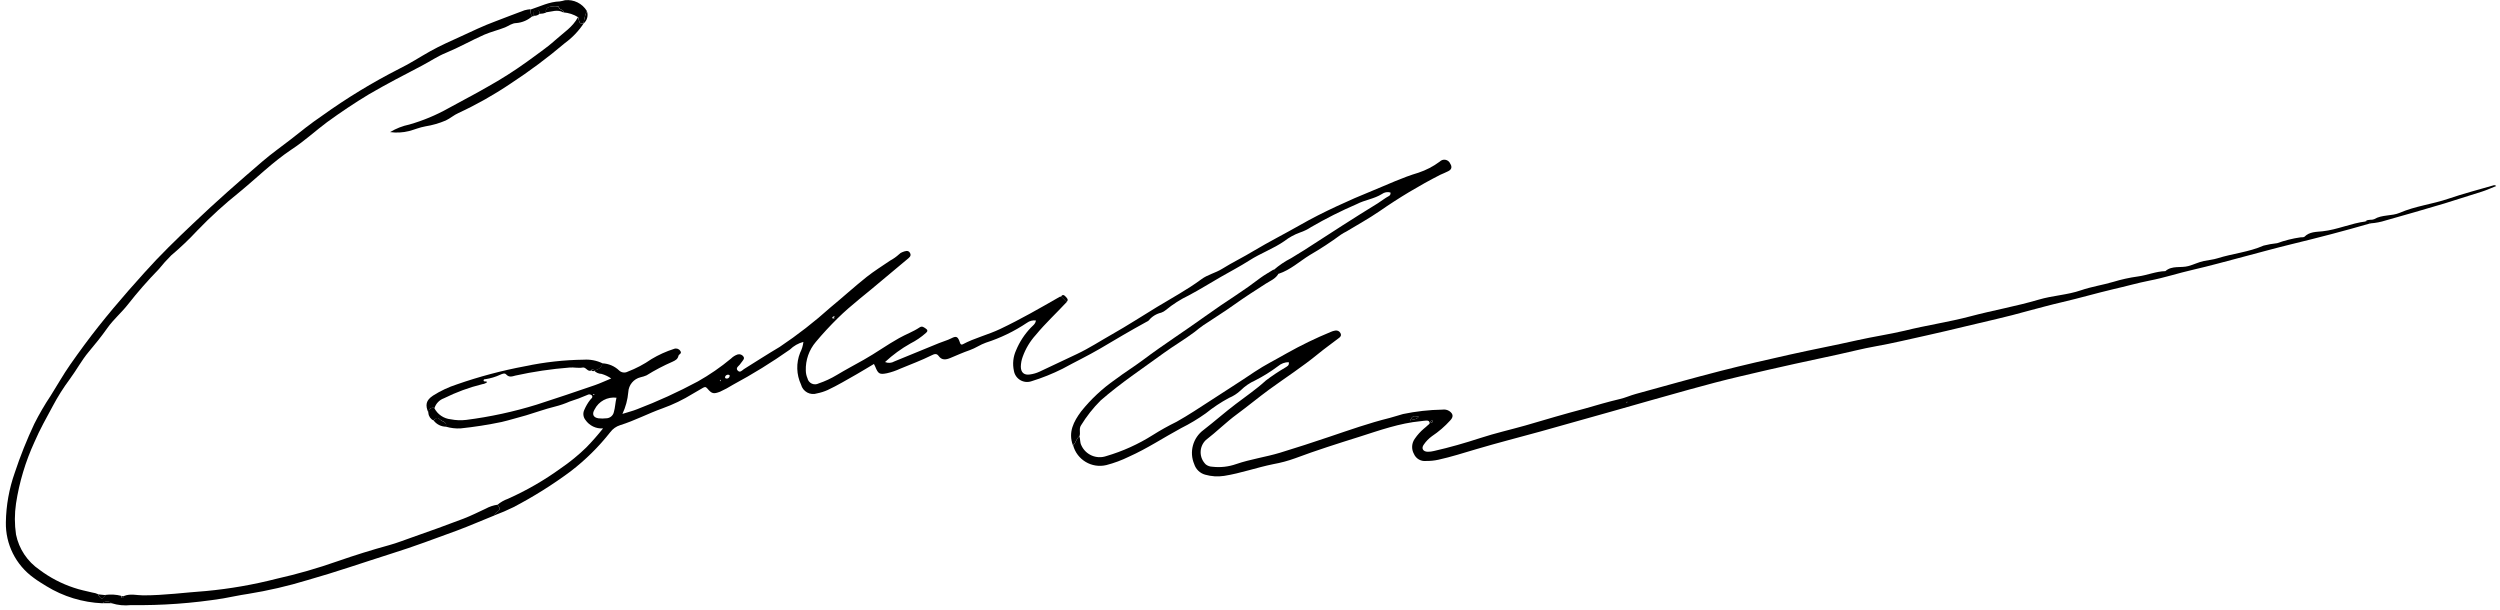 <?xml version="1.0" encoding="UTF-8"?>
<svg width="426px" height="104px" viewBox="0 0 426 104" version="1.1" xmlns="http://www.w3.org/2000/svg" xmlns:xlink="http://www.w3.org/1999/xlink">
    <!-- Generator: Sketch 48.2 (47327) - http://www.bohemiancoding.com/sketch -->
    <title>Artboard</title>
    <desc>Created with Sketch.</desc>
    <defs></defs>
    <g id="Page-1" stroke="none" stroke-width="1" fill="none" fill-rule="evenodd">
        <g id="Resurs-1" fill="#000000" fill-rule="nonzero">
            <path d="M84.79,86 C85.31,85.566 85.902,85.227 86.54,85 C89.738,83.574 92.778,81.818 95.61,79.76 C97.135,78.719 98.567,77.548 99.89,76.26 C100.902,75.223 101.859,74.135 102.76,73 C101.575,73.088 100.433,72.539 99.76,71.56 C99.368,71.068 99.294,70.395 99.57,69.83 C99.827,69.222 100.163,68.65 100.57,68.13 C100.76,67.91 101.11,67.69 100.83,67.36 C100.621,67.177 100.316,67.152 100.08,67.3 C99.101,67.727 98.1,68.101 97.08,68.42 C96.269,68.778 95.43,69.066 94.57,69.28 C92.91,69.69 91.3,70.28 89.66,70.77 C88.26,71.14 86.88,71.58 85.46,71.91 C83.156,72.39 80.83,72.754 78.49,73 C77.65,73.046 76.807,72.948 76,72.71 C76.16,71.84 75.32,71.84 74.92,71.45 C74.52,71.06 74.18,71.37 73.86,71.64 C73.377,71.41 73.05,70.943 73,70.41 C73,69.75 73.3,69.41 74,69.52 C74.545,70.606 75.61,71.335 76.82,71.45 C77.686,71.623 78.574,71.656 79.45,71.55 C83.518,71.031 87.533,70.162 91.45,68.95 C94.77,67.89 98.07,66.76 101.37,65.63 C102.25,65.33 103.1,64.92 104.15,64.49 C103.645,64.143 103.088,63.88 102.5,63.71 C102.02,63.694 101.565,63.494 101.23,63.15 C101.91,62.97 102.5,62.69 102.63,61.91 C103.704,61.951 104.725,62.385 105.5,63.13 C105.886,63.501 106.465,63.585 106.94,63.34 C108.378,62.79 109.745,62.068 111.01,61.19 C112.219,60.465 113.508,59.881 114.85,59.45 C115.237,59.291 115.682,59.43 115.91,59.78 C116.28,60.25 115.67,60.35 115.61,60.63 C115.49,61.19 115.11,61.4 114.61,61.63 C113.075,62.297 111.591,63.076 110.17,63.96 C109.848,64.099 109.513,64.206 109.17,64.28 C107.978,64.56 107.117,65.597 107.06,66.82 C106.95,68.106 106.611,69.363 106.06,70.53 C107.06,70.21 107.83,70.03 108.54,69.74 C112.094,68.382 115.558,66.799 118.91,65 C120.914,63.87 122.812,62.562 124.58,61.09 C124.892,60.777 125.272,60.541 125.69,60.4 C126.069,60.288 126.476,60.439 126.69,60.77 C126.91,61.11 126.63,61.35 126.46,61.6 C126.29,61.85 126.18,61.94 126.06,62.13 C125.94,62.32 125.29,62.68 125.69,63.13 C126.09,63.58 126.44,63.13 126.76,62.9 C128.76,61.65 130.76,60.36 132.85,59.12 C135.896,57.081 138.793,54.829 141.52,52.38 C143.6,50.67 145.59,48.85 147.69,47.18 C148.96,46.18 150.36,45.31 151.69,44.4 C152.235,44.107 152.743,43.747 153.2,43.33 C153.349,43.165 153.539,43.04 153.75,42.97 C154.2,42.8 154.75,42.55 155.06,43.09 C155.37,43.63 154.89,43.92 154.59,44.18 C153.18,45.39 151.73,46.54 150.32,47.75 C147.79,49.93 145.09,51.91 142.71,54.26 C141.42,55.54 140.18,56.87 139.02,58.26 C137.86,59.62 137.251,61.364 137.31,63.15 C137.317,63.598 137.412,64.039 137.59,64.45 C137.677,64.852 137.947,65.19 138.32,65.365 C138.693,65.539 139.125,65.53 139.49,65.34 C140.572,64.974 141.612,64.491 142.59,63.9 C144.09,63 145.65,62.17 147.18,61.31 C149.23,60.16 151.12,58.78 153.18,57.63 C154.34,56.97 155.6,56.53 156.7,55.79 C157.15,55.49 157.44,55.79 157.77,56 C158.1,56.21 158.1,56.48 157.77,56.74 C156.974,57.448 156.09,58.049 155.14,58.53 C153.577,59.408 152.123,60.469 150.81,61.69 C151.33,61.913 151.925,61.872 152.41,61.58 L160,58.47 C160.69,58.18 161.42,58 162.1,57.65 C162.99,57.19 163.24,57.35 163.59,58.43 C163.68,58.73 163.87,58.77 164.07,58.66 C166.07,57.59 168.36,57.05 170.43,56.06 C173.91,54.41 177.24,52.49 180.57,50.58 C180.654,50.548 180.741,50.528 180.83,50.52 L181.77,51.46 C180.03,53.34 178.14,55.08 176.51,57.06 C175.524,58.143 174.763,59.411 174.27,60.79 C174.069,61.331 173.961,61.903 173.95,62.48 C173.95,63.48 174.52,63.96 175.49,63.81 C176.061,63.735 176.618,63.573 177.14,63.33 C179.27,62.33 181.38,61.33 183.5,60.33 C185.62,59.33 187.5,58.09 189.5,56.96 C192.1,55.49 194.62,53.85 197.17,52.3 C199.72,50.75 202.32,49.36 204.71,47.59 C205.78,46.79 207.11,46.52 208.25,45.81 C210.01,44.71 211.89,43.81 213.66,42.73 C216.24,41.19 218.91,39.84 221.51,38.36 C223.51,37.21 225.63,36.15 227.75,35.16 C229.87,34.17 231.75,33.35 233.81,32.52 C236.42,31.46 238.97,30.24 241.7,29.43 C243.003,28.998 244.229,28.36 245.33,27.54 C245.587,27.277 245.959,27.161 246.32,27.231 C246.68,27.302 246.981,27.549 247.12,27.89 C247.47,28.44 247.37,28.89 246.76,29.18 C246.34,29.41 245.87,29.57 245.43,29.78 C241.837,31.618 238.373,33.696 235.06,36 C233.25,37.24 231.31,38.31 229.42,39.45 C229.103,39.607 228.795,39.784 228.5,39.98 C226.795,41.237 225.023,42.398 223.19,43.46 C221.44,44.54 219.89,45.99 217.89,46.65 C217.56,46.49 217.19,46.39 217.02,46.02 C217.925,45.225 218.926,44.546 220,44 C220.95,43.38 222,42.81 222.91,42.19 C226.85,39.64 230.78,37.09 234.78,34.64 C235.41,34.25 235.99,33.76 236.66,33.41 C236.886,33.299 236.999,33.042 236.93,32.8 C236.432,32.659 235.898,32.755 235.48,33.06 C234.14,33.9 232.57,34.06 231.19,34.78 C228.525,35.928 225.93,37.234 223.42,38.69 C222.83,39.081 222.191,39.394 221.52,39.62 C220.562,39.964 219.665,40.457 218.86,41.08 C216.97,42.39 214.78,43.16 212.86,44.4 C211.29,45.4 209.64,46.26 208.04,47.18 C206.21,48.23 204.43,49.35 202.56,50.34 C201.167,51.004 199.86,51.837 198.67,52.82 C198.434,53.021 198.163,53.177 197.87,53.28 C197.048,53.469 196.31,53.922 195.77,54.57 C195.68,54.71 195.48,54.77 195.33,54.86 C192.66,56.32 190.06,57.86 187.43,59.42 C185.34,60.64 183.17,61.68 181.05,62.84 C179.351,63.69 177.585,64.399 175.77,64.96 C175.136,65.181 174.437,65.112 173.859,64.771 C173.281,64.43 172.883,63.852 172.77,63.19 C172.51,62.014 172.64,60.786 173.14,59.69 C173.733,58.258 174.588,56.949 175.66,55.83 C175.98,55.49 176.44,55.22 176.52,54.61 C175.982,54.542 175.439,54.681 175,55 C172.837,56.452 170.48,57.593 168,58.39 C167.06,58.71 166.22,59.33 165.26,59.66 C164.13,60.05 163.04,60.54 161.94,61 C161.18,61.32 160.47,61.41 159.94,60.65 C159.58,60.15 159.16,60.35 158.76,60.54 C157.02,61.41 155.19,62.08 153.39,62.83 C152.669,63.165 151.915,63.423 151.14,63.6 C149.88,63.85 149.64,63.72 149.14,62.47 C149.076,62.316 149.002,62.166 148.92,62.02 C147.92,62.6 146.99,63.2 146.01,63.75 C144.36,64.68 142.73,65.67 141.01,66.47 C140.443,66.722 139.849,66.91 139.24,67.03 C138.679,67.218 138.065,67.164 137.546,66.882 C137.026,66.599 136.647,66.113 136.5,65.54 C135.698,63.83 135.64,61.864 136.34,60.11 C136.636,59.532 136.825,58.905 136.9,58.26 C136.037,58.488 135.248,58.936 134.61,59.56 C131.497,61.753 128.254,63.757 124.9,65.56 C124.191,66.005 123.452,66.403 122.69,66.75 C121.6,67.16 121.3,67.12 120.53,66.2 C120.24,65.84 120.03,65.95 119.76,66.1 C119.18,66.43 118.6,66.76 118.04,67.1 C116.418,68.104 114.695,68.935 112.9,69.58 C110.45,70.45 108.15,71.68 105.67,72.45 C105.004,72.659 104.42,73.072 104,73.63 C102.033,76.135 99.758,78.383 97.23,80.32 C94.146,82.61 90.886,84.653 87.48,86.43 C86.444,86.94 85.382,87.397 84.3,87.8 C84.302,87.625 84.388,87.462 84.53,87.36 C85.31,86.78 85.31,86.78 84.79,86 Z M105.05,67.77 C103.508,67.577 102.013,68.379 101.32,69.77 C100.84,70.55 101.07,71.14 101.97,71.28 C102.412,71.33 102.858,71.33 103.3,71.28 C103.943,71.272 104.491,70.812 104.61,70.18 C104.83,69.44 104.84,68.61 105.05,67.76 L105.05,67.77 Z M142.27,54.1 L142.19,53.87 C142.08,53.92 141.94,53.94 141.87,54.02 C141.828,54.069 141.818,54.138 141.843,54.197 C141.869,54.257 141.925,54.296 141.99,54.3 C142.13,54.33 142.22,54.23 142.27,54.1 Z M124.33,64.1 C124.41,63.94 124.21,63.86 124.14,63.86 C123.877,63.809 123.619,63.971 123.55,64.23 C123.535,64.293 123.549,64.359 123.587,64.411 C123.626,64.463 123.685,64.496 123.75,64.5 C123.879,64.526 124.013,64.5 124.122,64.427 C124.231,64.353 124.306,64.239 124.33,64.11 L124.33,64.1 Z M122.74,64.7 C122.74,64.7 122.65,64.77 122.66,64.79 C122.678,64.853 122.705,64.914 122.74,64.97 C122.74,64.97 122.83,64.9 122.82,64.88 C122.801,64.82 122.774,64.763 122.74,64.71 L122.74,64.7 Z M101.22,67.14 L101.05,67.23 C101.05,67.23 101.11,67.32 101.13,67.32 C101.193,67.296 101.253,67.266 101.31,67.23 L101.22,67.14 Z" id="Shape"></path>
            <path d="M183.93,74.35 C184.11,74.84 183.99,75.35 184.26,75.88 C184.986,77.496 186.824,78.294 188.5,77.72 C191.301,76.899 193.973,75.69 196.44,74.13 C197.749,73.305 199.101,72.55 200.49,71.87 C202.49,70.75 204.41,69.47 206.34,68.22 C208.81,66.6 211.34,65.02 213.77,63.37 C215.53,62.19 217.43,61.26 219.26,60.2 C221.685,58.837 224.189,57.621 226.76,56.56 C226.999,56.451 227.251,56.374 227.51,56.33 C227.873,56.253 228.242,56.43 228.41,56.76 C228.63,57.17 228.41,57.43 228.08,57.65 C226.93,58.54 225.73,59.38 224.6,60.31 C221.93,62.5 219.03,64.37 216.24,66.4 C214.39,67.76 212.62,69.23 210.77,70.59 C208.92,71.95 207.29,73.59 205.48,74.98 C204.91,75.524 204.587,76.277 204.587,77.065 C204.587,77.853 204.91,78.606 205.48,79.15 C205.798,79.389 206.183,79.522 206.58,79.53 C207.95,79.693 209.339,79.539 210.64,79.08 C213.08,78.24 215.64,77.89 218.1,77.15 C220.93,76.29 223.74,75.37 226.55,74.42 C229.94,73.28 233.31,72.08 236.79,71.22 C237.56,71.03 238.31,70.75 239.08,70.55 C241.288,70.09 243.535,69.839 245.79,69.8 C246.188,69.74 246.595,69.821 246.94,70.03 C247.64,70.5 247.71,71.03 247.11,71.65 C246.189,72.669 245.144,73.569 244,74.33 C243.462,74.721 242.995,75.201 242.62,75.75 C242.14,76.38 242.48,76.97 243.29,76.98 C243.644,76.982 243.997,76.938 244.34,76.85 C247.01,76.25 249.63,75.49 252.24,74.64 C254.85,73.79 257.35,73.23 259.9,72.51 C263.3,71.51 266.69,70.51 270.1,69.61 C272,69.06 274,68.47 276,68 C276.94,67.79 277.83,67.37 278.77,67.12 C283.58,65.8 288.39,64.44 293.22,63.2 C297.12,62.2 301.04,61.31 304.96,60.43 C308.88,59.55 312.67,58.84 316.51,57.97 C319.19,57.37 321.92,56.97 324.56,56.35 C328.29,55.42 332.08,54.88 335.8,53.89 C339.52,52.9 343.57,52.19 347.39,51.06 C349.77,50.35 352.28,50.27 354.61,49.46 C356.41,48.84 358.29,48.57 360.11,48.03 C361.48,47.612 362.881,47.304 364.3,47.11 C365.88,46.9 367.37,46.24 368.98,46.2 C370.12,45.2 371.6,45.69 372.89,45.34 C373.79,45.1 374.61,44.67 375.52,44.48 C376.43,44.29 377.1,44.25 377.84,44.02 C380.44,43.2 383.2,42.96 385.72,41.85 C386.475,41.657 387.244,41.52 388.02,41.44 C389.316,40.971 390.656,40.636 392.02,40.44 C392.24,40.44 392.54,40.44 392.67,40.35 C393.54,39.47 394.67,39.53 395.77,39.41 C398.29,39.14 400.63,38.04 403.14,37.73 C403.43,37.84 403.79,37.73 404.01,38.03 C399.51,39.34 395.01,40.51 390.43,41.62 C387.68,42.29 384.96,43.05 382.22,43.77 C379.48,44.49 376.51,45.32 373.63,45.98 C371.17,46.54 368.77,47.34 366.3,47.81 C364.22,48.22 362.19,48.81 360.14,49.27 C357.22,49.96 354.34,50.8 351.42,51.48 C349.42,51.94 347.49,52.48 345.54,52.99 C342.02,53.99 338.44,54.76 334.88,55.62 C332.7,56.14 330.52,56.67 328.33,57.15 C325.39,57.79 322.47,58.51 319.5,59.03 C317.41,59.4 315.36,59.94 313.28,60.39 L305.83,62 C302.77,62.66 299.72,63.39 296.67,64.1 C293.62,64.81 290.78,65.57 287.85,66.38 C283.41,67.6 279,68.88 274.57,70.13 L262.44,73.54 C258.81,74.54 255.16,75.47 251.55,76.54 C249.41,77.17 247.28,77.86 245.09,78.34 C244.4,78.49 243.696,78.561 242.99,78.55 C242.12,78.645 241.289,78.162 240.94,77.36 C240.468,76.524 240.535,75.488 241.11,74.72 C241.538,74.099 242.045,73.538 242.62,73.05 C242.87,72.87 243.08,72.64 243.32,72.44 C243.56,72.24 243.69,72.18 243.57,71.91 C243.45,71.64 243.21,71.67 243,71.67 C242.79,71.67 242.39,71.74 242.08,71.77 C238.48,72.11 235.08,73.33 231.69,74.41 C228,75.57 224.32,76.73 220.69,78.09 C219.481,78.529 218.236,78.864 216.97,79.09 C214.15,79.66 211.44,80.64 208.6,81.09 C207.511,81.257 206.399,81.185 205.34,80.88 C204.467,80.632 203.777,79.964 203.5,79.1 C202.609,77.02 203.268,74.601 205.09,73.26 C206.95,71.82 208.71,70.26 210.57,68.85 C212.28,67.54 214.08,66.33 215.69,64.85 C216.747,64.047 217.853,63.309 219,62.64 C219.31,62.43 219.74,62.29 219.6,61.71 C218.94,61.717 218.304,61.954 217.8,62.38 C216.563,63.308 215.248,64.128 213.87,64.83 C212.955,65.24 212.121,65.813 211.41,66.52 C210.828,67.068 210.15,67.506 209.41,67.81 C208.02,68.561 206.701,69.438 205.47,70.43 C204.138,71.378 202.734,72.221 201.27,72.95 C198.27,74.57 195.47,76.44 192.37,77.82 C191.138,78.426 189.849,78.905 188.52,79.25 C186.032,79.847 183.521,78.352 182.86,75.88 C183.36,75.49 183.37,74.72 183.93,74.35 Z M241.75,71 C240.75,70.85 240.75,70.85 240.27,71.65 C240.74,71.41 241.36,71.57 241.75,71 Z M277.12,68.58 C277.12,68.58 277.17,68.67 277.21,68.68 C277.25,68.69 277.38,68.68 277.42,68.59 C277.406,68.548 277.378,68.512 277.34,68.49 C277.3,68.47 277.254,68.467 277.213,68.482 C277.171,68.497 277.137,68.529 277.12,68.57 L277.12,68.58 Z M243.83,72 C243.98,72 244.13,72 244.11,71.79 C244.09,71.58 244,71.65 243.9,71.7 C243.829,71.74 243.762,71.787 243.7,71.84 L243.83,72 Z" id="Shape"></path>
            <path d="M84.79,86 C85.31,86.79 85.31,86.79 84.53,87.37 C84.388,87.472 84.302,87.635 84.3,87.81 C82.13,88.67 80.01,89.62 77.81,90.43 C74.16,91.76 70.53,93.14 66.81,94.3 C62.01,95.82 57.25,97.48 52.4,98.85 C49.061,99.867 45.656,100.656 42.21,101.21 C40.81,101.41 39.42,101.73 38.03,101.97 C32.829,102.804 27.566,103.185 22.3,103.11 C21.207,103.231 20.101,103.126 19.05,102.8 C18.591,102.401 17.909,102.401 17.45,102.8 C14.078,102.655 10.798,101.654 7.92,99.89 C7.17,99.42 6.41,98.98 5.71,98.44 C2.685,96.257 0.925,92.729 1,89 C1.043,86.127 1.553,83.28 2.51,80.57 C3.454,77.719 4.57,74.927 5.85,72.21 C6.683,70.559 7.614,68.959 8.64,67.42 C9.75,65.67 10.76,63.85 11.95,62.15 C12.73,61.03 13.53,59.92 14.34,58.82 C17.52,54.51 21.01,50.45 24.59,46.48 C27.26,43.49 30.12,40.72 33,38 C36.81,34.36 40.77,30.89 44.76,27.47 C46.26,26.18 47.9,25.03 49.47,23.81 C51.26,22.39 53,21 54.89,19.72 C59.061,16.725 63.454,14.05 68.03,11.72 C69.85,10.84 71.54,9.72 73.33,8.72 C75.12,7.72 76.8,7 78.56,6.19 C80.32,5.38 82.39,4.38 84.38,3.65 C86.04,3.04 87.67,2.36 89.38,1.75 C89.707,1.661 90.042,1.601 90.38,1.57 C90.47,1.97 90.31,2.44 90.73,2.74 C89.973,3.423 89.015,3.84 88,3.93 C87.26,3.93 86.69,4.41 86.08,4.66 C84.91,5.13 83.68,5.41 82.52,5.91 C80.32,6.88 78.21,8.09 76,9 C74.58,9.57 73.29,10.46 71.91,11.18 C68.91,12.74 65.91,14.3 62.91,16.04 C60.45,17.52 58.07,19.12 55.74,20.81 C53.74,22.3 51.87,24.04 49.74,25.43 C46.49,27.59 43.74,30.33 40.74,32.79 C38.247,34.782 35.886,36.933 33.67,39.23 C32.256,40.754 30.75,42.19 29.16,43.53 C28.412,44.278 27.704,45.066 27.04,45.89 C25.184,47.794 23.431,49.797 21.79,51.89 C20.7,53.28 19.33,54.43 18.3,55.89 C17.27,57.35 16.2,58.67 15.08,60 C13.96,61.33 13,63.1 11.9,64.59 C10.818,66.044 9.848,67.578 9,69.18 C7.92,71.18 6.79,73.18 5.88,75.3 C4.345,78.636 3.284,82.17 2.73,85.8 C2.469,87.554 2.469,89.336 2.73,91.09 C3.232,93.534 4.667,95.687 6.73,97.09 C8.5,98.422 10.476,99.456 12.58,100.15 C13.58,100.5 14.7,100.72 15.78,100.98 C16.084,101.018 16.381,101.102 16.66,101.23 C17.18,102.15 17.49,102.23 17.98,101.37 C18.875,101.253 19.785,101.307 20.66,101.53 C20.66,101.69 20.66,101.89 20.94,101.86 C21.22,101.83 21.1,101.69 21.12,101.56 C22.2,101.11 23.32,101.45 24.41,101.45 C28,101.45 31.55,100.96 35.12,100.71 C39.169,100.331 43.181,99.632 47.12,98.62 C50.656,97.828 54.143,96.826 57.56,95.62 C60.43,94.62 63.35,93.71 66.29,92.9 C67.64,92.53 68.96,92 70.29,91.54 C73.21,90.527 76.117,89.47 79.01,88.37 C80.29,87.88 81.52,87.25 82.76,86.68 C83.39,86.333 84.078,86.103 84.79,86 Z" id="Shape"></path>
            <path d="M183.93,74.35 C183.37,74.72 183.36,75.49 182.82,75.88 C181.99,73.64 182.96,71.81 184.23,70.1 C185.893,68.024 187.846,66.198 190.03,64.68 C191.57,63.51 193.23,62.49 194.78,61.33 C198.24,58.73 201.89,56.4 205.4,53.87 C207.09,52.65 208.81,51.5 210.55,50.35 C211.98,49.41 213.39,48.41 214.78,47.35 C215.49,46.83 216.27,46.4 217.02,45.93 C217.19,46.3 217.56,46.4 217.89,46.56 C217.43,47.49 216.46,47.84 215.67,48.35 C213.9,49.5 212.11,50.62 210.39,51.86 C208.67,53.1 206.82,54.23 205.04,55.43 C204.53,55.77 204.04,56.19 203.57,56.56 C201.88,57.83 200.04,58.9 198.33,60.14 C194.7,62.79 190.94,65.28 187.55,68.24 C186.267,69.517 185.142,70.944 184.2,72.49 C183.8,73.1 184.18,73.77 183.93,74.35 Z" id="Shape"></path>
            <path d="M99.45,4 C98.598,5.291 97.521,6.419 96.27,7.33 C93.325,9.825 90.229,12.136 87,14.25 C84.183,16.148 81.221,17.82 78.14,19.25 C77.34,19.6 76.73,20.17 75.96,20.53 C74.848,21.004 73.683,21.34 72.49,21.53 C71.49,21.71 70.64,22.08 69.72,22.33 C68.658,22.596 67.555,22.657 66.47,22.51 C67.482,21.897 68.591,21.461 69.75,21.22 C72.081,20.554 74.326,19.617 76.44,18.43 C78.64,17.2 80.89,16.07 83.05,14.81 C85.37,13.517 87.614,12.091 89.77,10.54 C91.38,9.33 93.08,8.22 94.58,6.87 C96.08,5.52 97.58,4.62 98.48,2.94 C98.74,3.4 98.53,4.21 99.45,4 Z" id="Shape"></path>
            <path d="M102.67,61.91 C102.54,62.69 101.95,62.97 101.27,63.15 C101.08,62.81 100.89,62.87 100.71,63.15 C100.09,63.37 99.85,62.52 99.29,62.63 C98.54,62.77 97.79,62.56 97.05,62.63 C93.945,62.873 90.861,63.331 87.82,64 C87.26,64.15 86.75,64.35 86.25,63.8 C85.99,63.51 85.58,63.71 85.25,63.85 C84.45,64.22 83.602,64.476 82.73,64.61 C82.62,64.61 82.37,64.61 82.41,64.87 C82.45,65.13 82.89,64.87 83,65.12 C82.772,65.309 82.494,65.428 82.2,65.46 C79.932,66.02 77.732,66.829 75.64,67.87 C74.881,68.144 74.291,68.753 74.04,69.52 C73.31,69.38 73.04,69.75 73.04,70.41 C72.39,69 72.6,68.2 73.79,67.41 C75.058,66.606 76.422,65.964 77.85,65.5 C81.649,64.173 85.544,63.136 89.5,62.4 C92.789,61.704 96.138,61.332 99.5,61.29 C100.592,61.22 101.685,61.433 102.67,61.91 Z" id="Shape"></path>
            <path d="M403.94,38.06 C403.72,37.76 403.36,37.87 403.07,37.76 C403.27,37.46 403.6,37.49 403.9,37.45 C404.125,37.464 404.35,37.43 404.56,37.35 C405.9,36.54 407.56,36.85 408.92,36.26 C411.57,35.11 414.46,34.8 417.18,33.87 C419.73,33 422.34,32.32 424.93,31.57 C425.083,31.533 425.244,31.583 425.35,31.7 C424.54,32.02 423.75,32.39 422.93,32.65 C420.83,33.33 418.71,33.99 416.59,34.65 C413.257,35.643 409.903,36.613 406.53,37.56 C405.69,37.831 404.82,37.999 403.94,38.06 Z" id="Shape"></path>
            <path d="M99.45,4 C98.53,4.18 98.74,3.37 98.52,2.93 C97.758,2.459 96.894,2.178 96,2.11 C96.08,1.56 95.42,1.72 95.3,1.39 C95.18,1.06 95.2,1.04 94.52,1.07 C94.257,1.07 93.996,1.1 93.74,1.16 C93.506,1.182 93.292,1.305 93.156,1.497 C93.02,1.689 92.974,1.931 93.03,2.16 C92.711,2.283 92.372,2.347 92.03,2.35 C91.96,1.91 91.7,1.61 91.25,1.74 C90.8,1.87 90.99,2.37 90.95,2.74 C90.893,2.783 90.822,2.805 90.75,2.8 C90.33,2.5 90.49,2.03 90.4,1.63 C92,1.11 93.6,0.29 95.38,0.24 C95.682,0.197 95.979,0.13 96.27,0.04 C97.764,-0.131 99.221,0.584 100,1.87 C99.706,2.547 99.52,3.265 99.45,4 Z" id="Shape"></path>
            <path d="M93,2.11 C92.96,1.889 93.013,1.661 93.148,1.48 C93.283,1.3 93.486,1.184 93.71,1.16 C93.966,1.1 94.227,1.07 94.49,1.07 C95.17,1.07 95.15,1.07 95.27,1.39 C95.39,1.71 96.05,1.56 95.97,2.11 C95,1.55 94,2 93,2.11 Z" id="Shape"></path>
            <path d="M73.88,71.64 C74.2,71.37 74.45,70.95 74.94,71.45 C75.43,71.95 76.18,71.84 76.02,72.71 C75.179,72.708 74.387,72.312 73.88,71.64 Z" id="Shape"></path>
            <path d="M90.92,2.68 C90.92,2.32 90.72,1.84 91.22,1.68 C91.72,1.52 91.93,1.85 92,2.29 C91.725,2.587 91.322,2.733 90.92,2.68 Z" id="Shape"></path>
            <path d="M99.45,4 C99.52,3.265 99.706,2.547 100,1.87 C100.282,2.625 100.062,3.476 99.45,4 Z" id="Shape"></path>
            <path d="M181.75,51.46 L180.81,50.52 C181.04,50.15 181.31,50.24 181.56,50.52 C181.81,50.8 182.15,51.05 181.75,51.46 Z" id="Shape"></path>
            <path d="M18,101.41 C17.51,102.22 17.2,102.19 16.68,101.27 L18,101.41 Z" id="Shape"></path>
            <path d="M17.46,102.78 C17.919,102.381 18.601,102.381 19.06,102.78 L17.46,102.78 Z" id="Shape"></path>
            <path d="M21.15,101.6 C21.15,101.73 21.15,101.88 20.97,101.9 C20.79,101.92 20.72,101.73 20.69,101.57 L21.15,101.6 Z" id="Shape"></path>
            <path d="M142.19,53.87 L142.27,54.1 C142.22,54.23 142.13,54.33 141.99,54.3 L142.19,53.87 Z" id="Shape"></path>
            <path d="M241.75,71 C241.36,71.58 240.75,71.42 240.27,71.65 C240.76,70.84 240.76,70.84 241.75,71 Z" id="Shape"></path>
            <path d="M277.12,68.57 C277.135,68.527 277.168,68.493 277.21,68.476 C277.252,68.459 277.299,68.46 277.34,68.48 C277.378,68.502 277.406,68.538 277.42,68.58 C277.42,68.68 277.3,68.72 277.21,68.67 C277.12,68.62 277.15,68.61 277.12,68.57 Z" id="Shape"></path>
            <path d="M243.83,72 L243.7,71.84 C243.762,71.787 243.829,71.74 243.9,71.7 C244,71.7 244.1,71.7 244.11,71.79 C244.12,71.88 244,72 243.83,72 Z" id="Shape"></path>
            <path d="M101.31,63.15 C101.12,63.34 100.94,63.21 100.75,63.15 C100.93,62.87 101.12,62.81 101.31,63.15 Z" id="Shape"></path>
        </g>
        <g id="Artboard"></g>
    </g>
</svg>